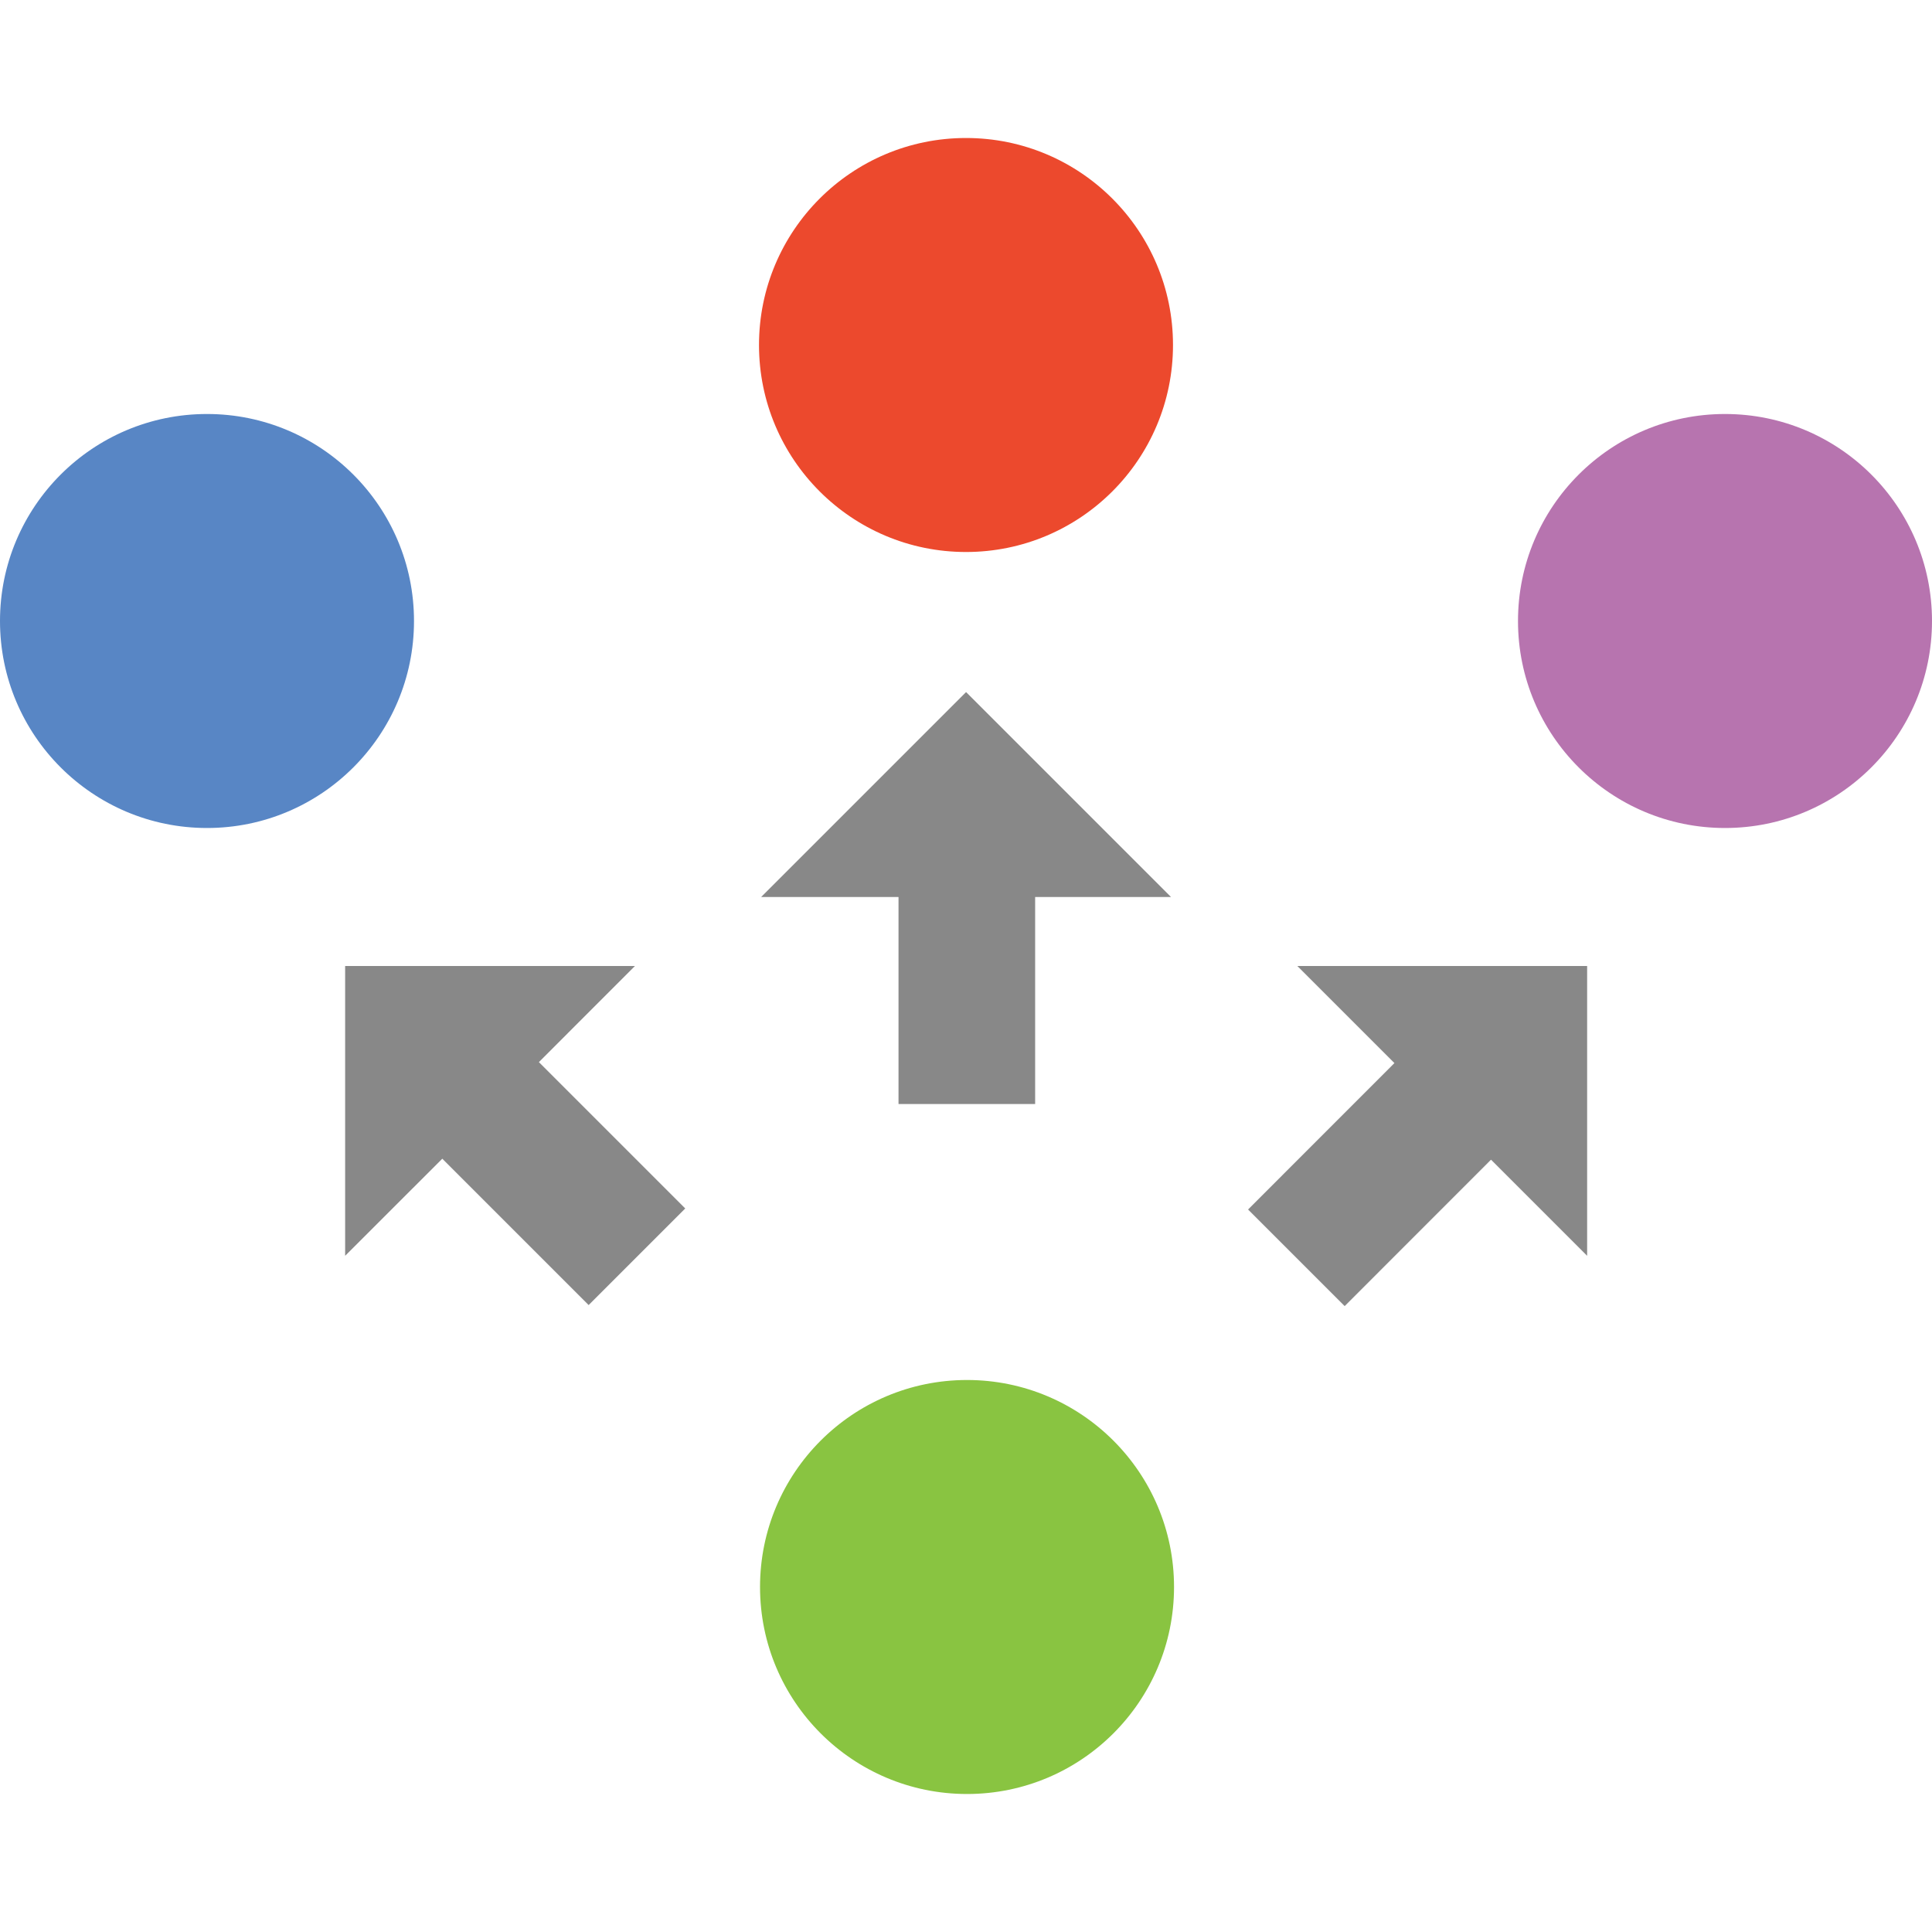 <?xml version="1.0" encoding="iso-8859-1"?>
<!-- Generator: Adobe Illustrator 19.0.0, SVG Export Plug-In . SVG Version: 6.00 Build 0)  -->
<svg version="1.1" id="Capa_1" xmlns="http://www.w3.org/2000/svg" xmlns:xlink="http://www.w3.org/1999/xlink" x="0px" y="0px"
	 viewBox="0 0 448 448" style="enable-background:new 0 0 448 448;" xml:space="preserve">
<circle style="fill:#89C441;" cx="224.24" cy="368" r="48"/>
<circle style="fill:#5886C5;" cx="48" cy="144" r="48"/>
<circle style="fill:#EC492D;" cx="224" cy="80" r="48"/>
<circle style="fill:#B774AF;" cx="400" cy="144" r="48"/>
<g>
	<polygon style="fill:#888888;" points="240.032,256 240.032,208 271.536,208 224.016,160.48 176.496,208 208.352,208 208.352,256 	
		"/>
	<polygon style="fill:#888888;" points="323.344,246.512 289.408,280.464 311.808,302.864 345.744,268.912 368.032,291.2 
		368.032,224 300.832,224 	"/>
	<polygon style="fill:#888888;" points="147.232,224 80.032,224 80.032,291.2 102.56,268.688 136.496,302.624 158.896,280.224 
		124.96,246.288 	"/>
</g>
<g>
</g>
<g>
</g>
<g>
</g>
<g>
</g>
<g>
</g>
<g>
</g>
<g>
</g>
<g>
</g>
<g>
</g>
<g>
</g>
<g>
</g>
<g>
</g>
<g>
</g>
<g>
</g>
<g>
</g>
</svg>
